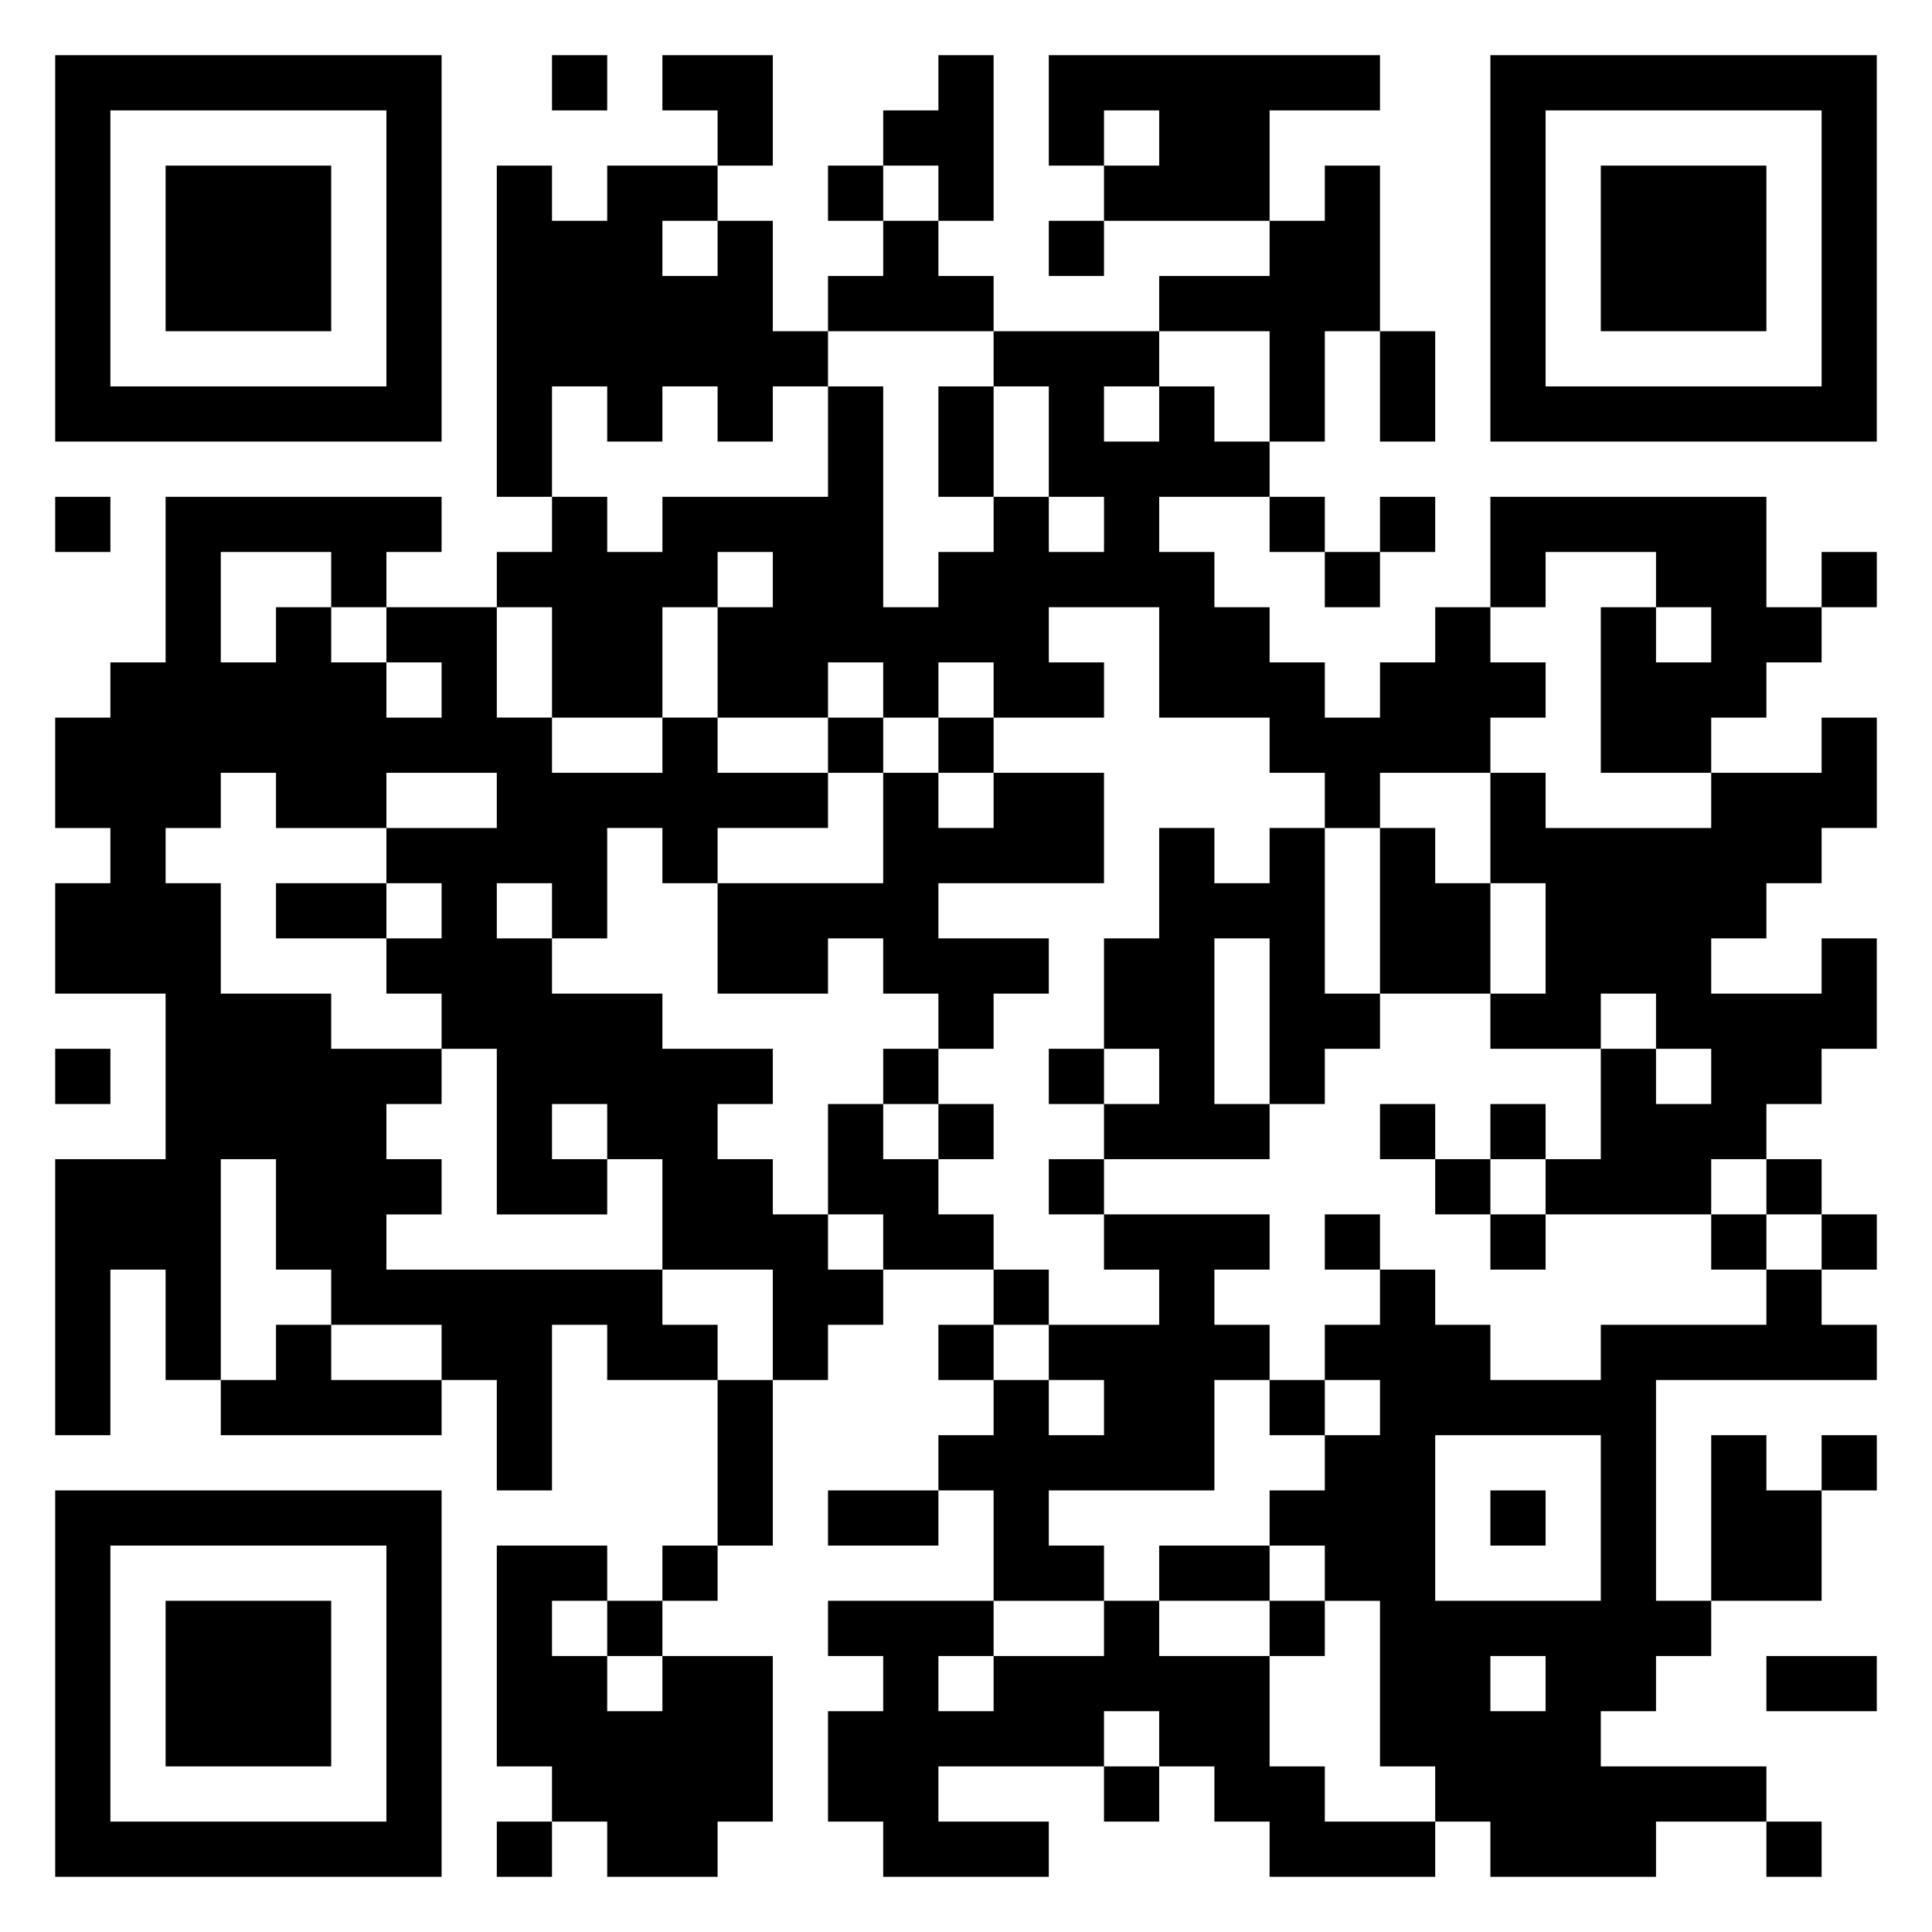 <svg xmlns="http://www.w3.org/2000/svg" viewBox="0 0 35 35"><path d="M1 1h7v7h-7zM10 1h1v1h-1zM12 1h2v2h-1v-1h-1zM17 1h1v3h-1v-1h-1v-1h1zM19 1h6v1h-2v2h-3v-1h1v-1h-1v1h-1zM27 1h7v7h-7zM2 2v5h5v-5zM28 2v5h5v-5zM3 3h3v3h-3zM9 3h1v1h1v-1h2v1h-1v1h1v-1h1v2h1v1h-1v1h-1v-1h-1v1h-1v-1h-1v2h-1zM15 3h1v1h-1zM24 3h1v3h-1v2h-1v-2h-2v-1h2v-1h1zM29 3h3v3h-3zM16 4h1v1h1v1h-3v-1h1zM19 4h1v1h-1zM18 6h3v1h-1v1h1v-1h1v1h1v1h-2v1h1v1h1v1h1v1h1v-1h1v-1h1v1h1v1h-1v1h-2v1h-1v-1h-1v-1h-2v-2h-2v1h1v1h-2v-1h-1v1h-1v-1h-1v1h-2v-2h1v-1h-1v1h-1v2h-2v-2h-1v-1h1v-1h1v1h1v-1h3v-2h1v4h1v-1h1v-1h1v1h1v-1h-1v-2h-1zM25 6h1v2h-1zM17 7h1v2h-1zM1 9h1v1h-1zM3 9h5v1h-1v1h-1v-1h-2v2h1v-1h1v1h1v1h1v-1h-1v-1h2v2h1v1h2v-1h1v1h2v1h-2v1h-1v-1h-1v2h-1v-1h-1v1h1v1h2v1h2v1h-1v1h1v1h1v1h1v1h-1v1h-1v-2h-2v-2h-1v-1h-1v1h1v1h-2v-3h-1v-1h-1v-1h1v-1h-1v-1h2v-1h-2v1h-2v-1h-1v1h-1v1h1v2h2v1h2v1h-1v1h1v1h-1v1h5v1h1v1h-2v-1h-1v3h-1v-2h-1v-1h-2v-1h-1v-2h-1v4h-1v-2h-1v3h-1v-5h2v-3h-2v-2h1v-1h-1v-2h1v-1h1zM23 9h1v1h-1zM25 9h1v1h-1zM27 9h5v2h1v1h-1v1h-1v1h-2v-3h1v1h1v-1h-1v-1h-2v1h-1zM24 10h1v1h-1zM33 10h1v1h-1zM15 13h1v1h-1zM17 13h1v1h-1zM33 13h1v2h-1v1h-1v1h-1v1h2v-1h1v2h-1v1h-1v1h-1v1h-3v-1h1v-2h1v1h1v-1h-1v-1h-1v1h-2v-1h1v-2h-1v-2h1v1h3v-1h2zM16 14h1v1h1v-1h2v2h-3v1h2v1h-1v1h-1v-1h-1v-1h-1v1h-2v-2h3zM21 15h1v1h1v-1h1v3h1v1h-1v1h-1v-3h-1v3h1v1h-3v-1h1v-1h-1v-2h1zM25 15h1v1h1v2h-2zM5 16h2v1h-2zM1 19h1v1h-1zM16 19h1v1h-1zM19 19h1v1h-1zM15 20h1v1h1v1h1v1h-2v-1h-1zM17 20h1v1h-1zM25 20h1v1h-1zM27 20h1v1h-1zM19 21h1v1h-1zM26 21h1v1h-1zM32 21h1v1h-1zM20 22h3v1h-1v1h1v1h-1v2h-3v1h1v1h-2v-2h-1v-1h1v-1h1v1h1v-1h-1v-1h2v-1h-1zM24 22h1v1h-1zM27 22h1v1h-1zM31 22h1v1h-1zM33 22h1v1h-1zM18 23h1v1h-1zM25 23h1v1h1v1h2v-1h3v-1h1v1h1v1h-4v4h1v1h-1v1h-1v1h3v1h-2v1h-3v-1h-1v-1h-1v-3h-1v-1h-1v-1h1v-1h1v-1h-1v-1h1zM5 24h1v1h2v1h-4v-1h1zM17 24h1v1h-1zM13 25h1v3h-1zM23 25h1v1h-1zM26 26v3h3v-3zM31 26h1v1h1v2h-2zM33 26h1v1h-1zM1 27h7v7h-7zM15 27h2v1h-2zM27 27h1v1h-1zM2 28v5h5v-5zM9 28h2v1h-1v1h1v1h1v-1h2v3h-1v1h-2v-1h-1v-1h-1zM12 28h1v1h-1zM21 28h2v1h-2zM3 29h3v3h-3zM11 29h1v1h-1zM15 29h3v1h-1v1h1v-1h2v-1h1v1h2v2h1v1h2v1h-3v-1h-1v-1h-1v-1h-1v1h-3v1h2v1h-3v-1h-1v-2h1v-1h-1zM23 29h1v1h-1zM27 30v1h1v-1zM32 30h2v1h-2zM20 32h1v1h-1zM9 33h1v1h-1zM32 33h1v1h-1z"/></svg>